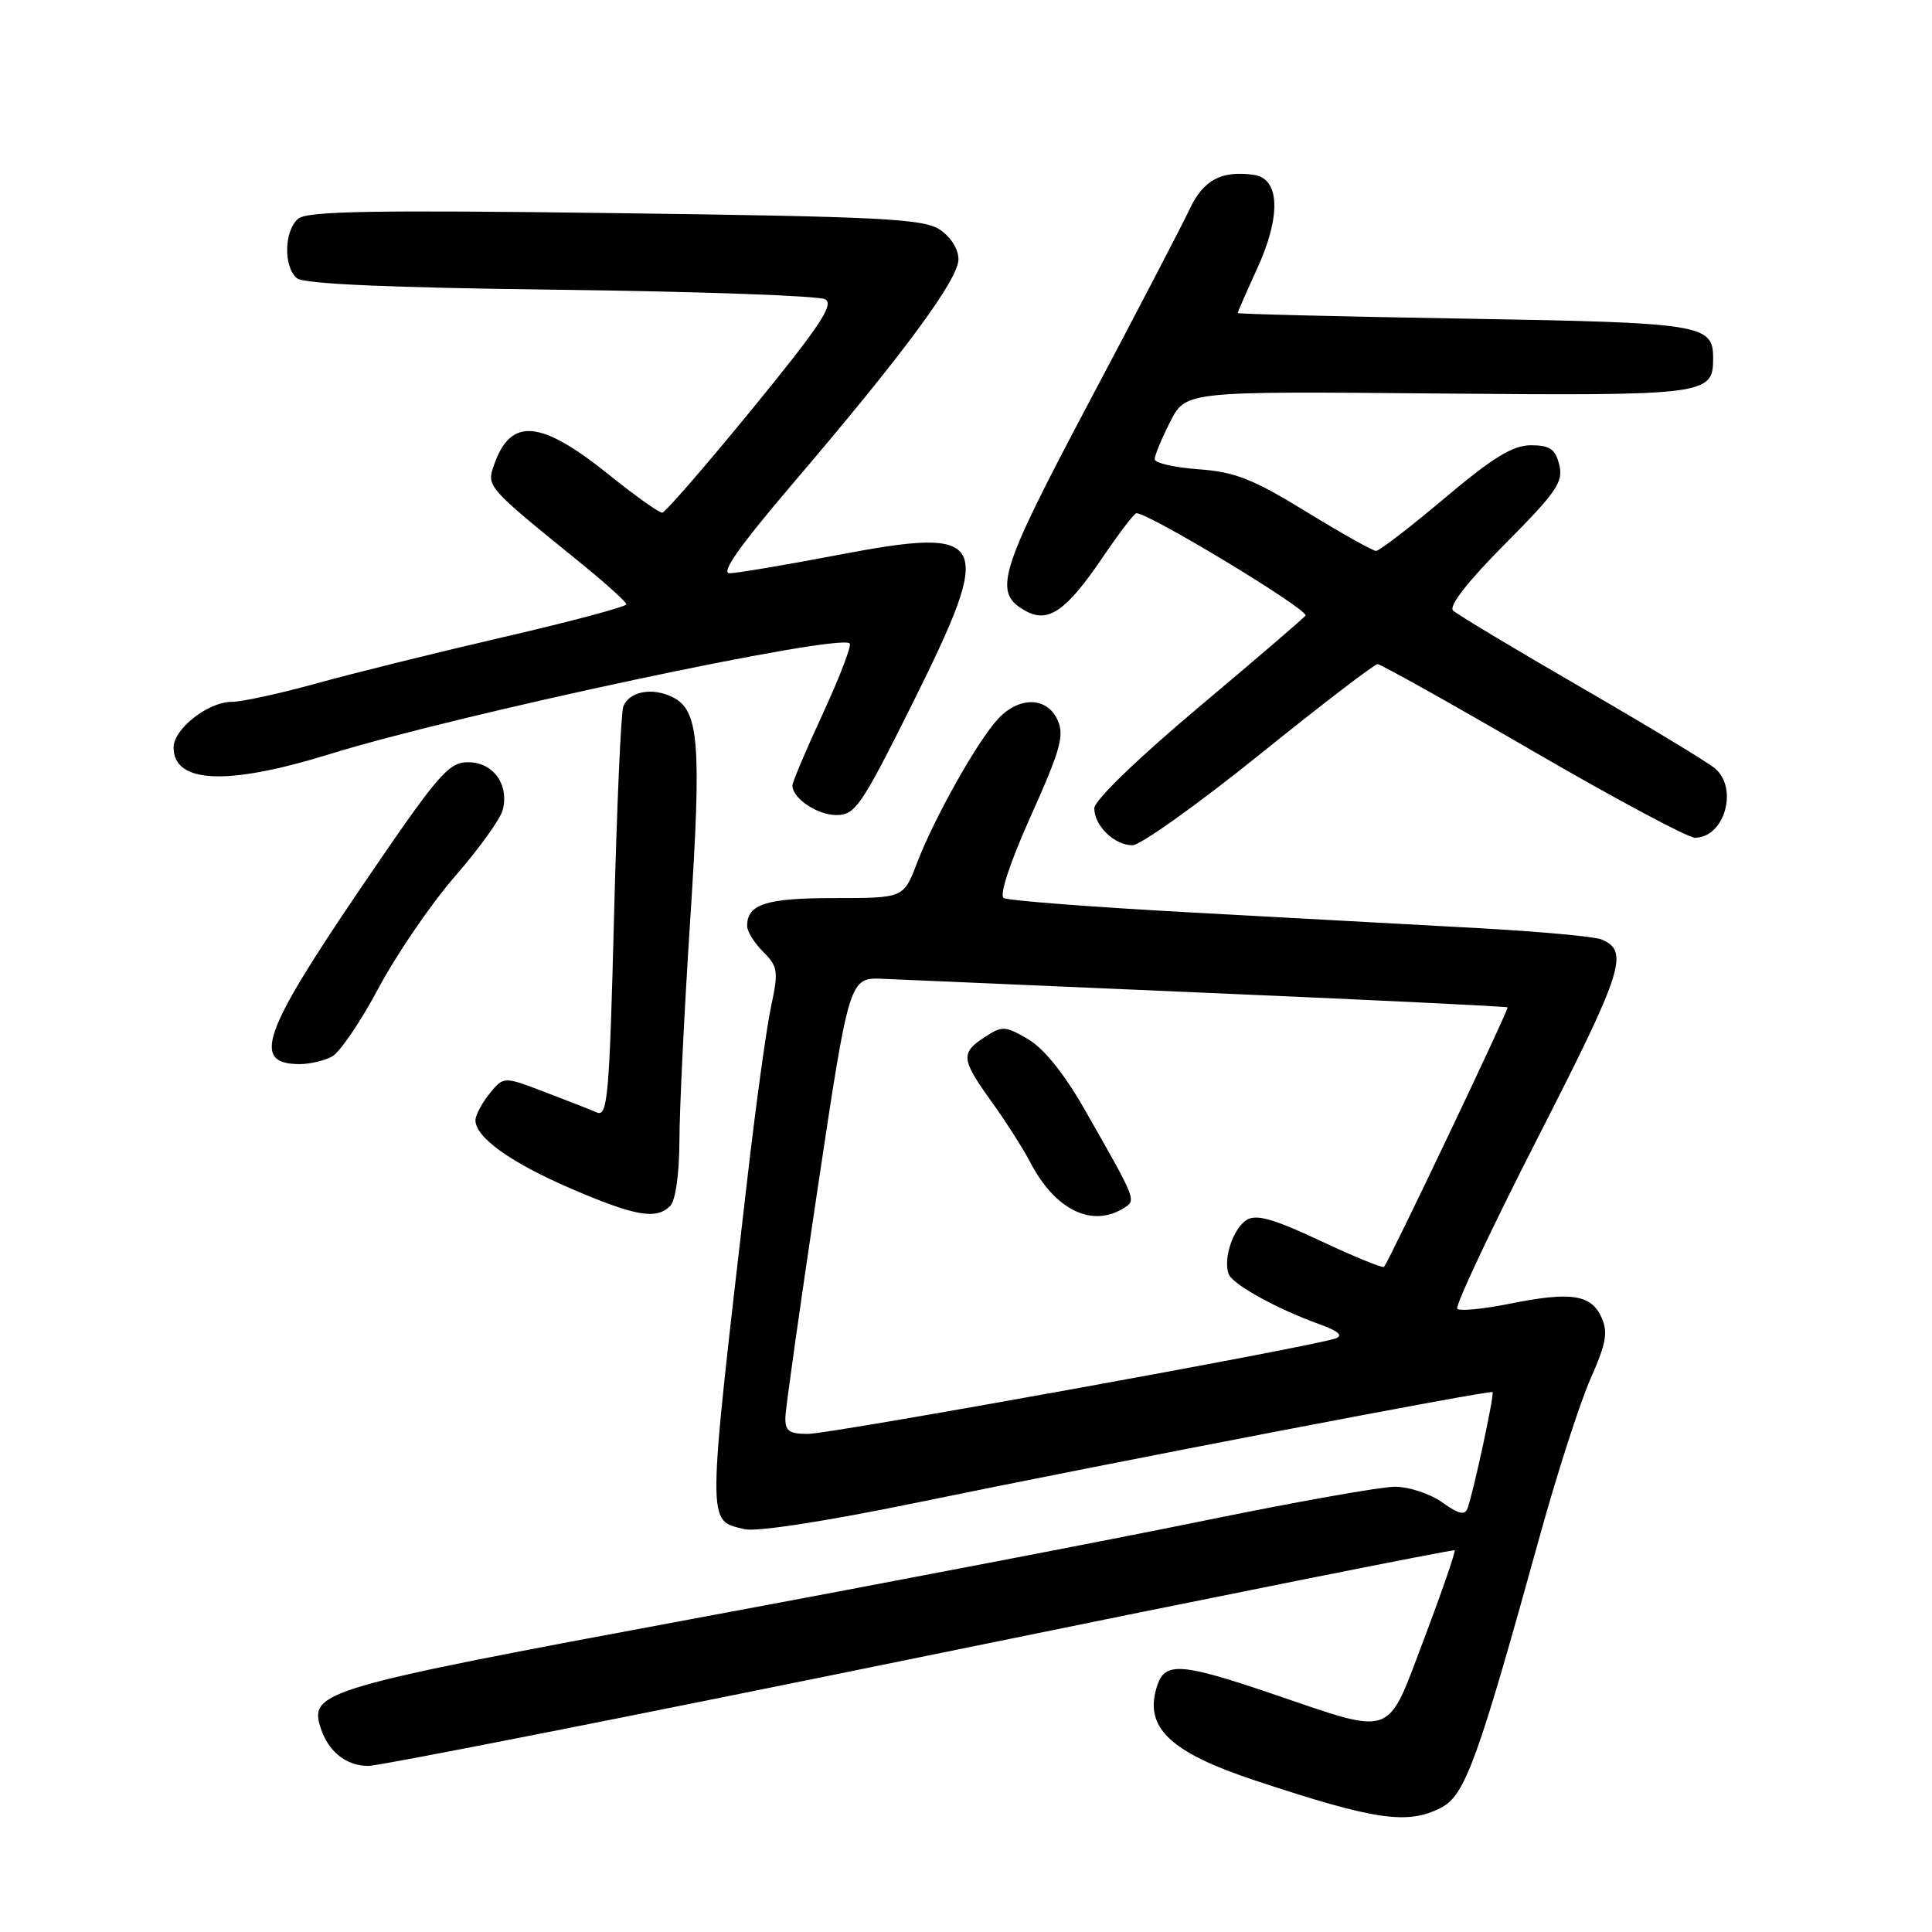 <?xml version="1.0" encoding="UTF-8" standalone="no"?>
<!DOCTYPE svg PUBLIC "-//W3C//DTD SVG 1.1//EN" "http://www.w3.org/Graphics/SVG/1.1/DTD/svg11.dtd" >
<svg xmlns="http://www.w3.org/2000/svg" xmlns:xlink="http://www.w3.org/1999/xlink" version="1.1" viewBox="0 0 256 256">
 <g >
 <path fill="currentColor"
d=" M 190.97 239.52 C 194.13 237.88 195.81 233.27 204.04 203.50 C 206.32 195.25 209.34 185.90 210.74 182.72 C 212.83 178.01 213.10 176.51 212.20 174.55 C 210.83 171.52 208.14 171.12 200.10 172.74 C 196.58 173.45 193.43 173.76 193.10 173.42 C 192.77 173.08 197.59 162.84 203.82 150.65 C 215.12 128.53 215.93 126.00 212.17 124.47 C 211.25 124.10 203.97 123.43 196.00 122.99 C 188.03 122.55 170.81 121.61 157.74 120.90 C 144.68 120.19 133.54 119.33 132.99 118.99 C 132.39 118.62 133.85 114.22 136.61 108.08 C 140.53 99.35 141.06 97.43 140.13 95.40 C 138.73 92.32 135.05 92.25 132.25 95.25 C 129.54 98.16 123.78 108.39 121.51 114.35 C 119.73 119.00 119.73 119.00 110.56 119.00 C 101.49 119.00 99.00 119.80 99.00 122.70 C 99.00 123.42 99.96 124.96 101.13 126.13 C 103.08 128.08 103.17 128.69 102.17 133.38 C 101.56 136.20 100.16 146.38 99.05 156.00 C 93.61 202.98 93.63 201.37 98.63 202.62 C 100.17 203.01 109.35 201.60 121.36 199.13 C 148.35 193.58 197.43 184.16 197.77 184.46 C 198.04 184.71 195.32 197.38 194.47 199.82 C 194.12 200.83 193.31 200.65 191.10 199.07 C 189.50 197.93 186.68 197.00 184.83 197.00 C 182.97 197.00 171.57 199.03 159.48 201.51 C 147.39 203.99 116.80 209.86 91.50 214.56 C 42.98 223.58 40.96 224.16 42.46 228.88 C 43.48 232.09 45.85 234.00 48.82 233.99 C 50.29 233.99 83.22 227.50 121.99 219.57 C 160.76 211.63 192.60 205.27 192.75 205.42 C 192.90 205.57 191.09 210.83 188.72 217.10 C 183.66 230.46 184.95 230.00 168.50 224.41 C 156.60 220.37 154.41 220.20 153.37 223.25 C 151.48 228.83 154.86 232.13 166.39 235.95 C 182.28 241.21 186.51 241.82 190.97 239.52 Z  M 88.80 159.80 C 89.52 159.08 90.01 155.55 90.03 151.05 C 90.04 146.90 90.68 133.82 91.45 122.00 C 92.98 98.46 92.64 94.13 89.13 92.38 C 86.42 91.03 83.36 91.61 82.59 93.63 C 82.28 94.42 81.73 107.00 81.36 121.58 C 80.75 145.27 80.51 148.02 79.09 147.41 C 78.22 147.03 75.08 145.80 72.11 144.67 C 66.73 142.62 66.73 142.62 64.86 144.92 C 63.84 146.19 63.00 147.77 63.00 148.44 C 63.00 150.70 67.67 154.05 75.60 157.47 C 84.18 161.16 86.95 161.65 88.80 159.80 Z  M 43.99 140.00 C 45.02 139.45 47.80 135.36 50.18 130.89 C 52.56 126.43 57.10 119.79 60.27 116.14 C 63.45 112.49 66.30 108.53 66.61 107.34 C 67.49 103.95 65.36 101.00 62.03 101.00 C 59.40 101.00 58.07 102.56 47.56 118.03 C 34.71 136.96 33.34 141.00 39.73 141.00 C 41.05 141.00 42.97 140.55 43.99 140.00 Z  M 166.88 100.00 C 175.07 93.40 182.12 88.00 182.53 88.00 C 182.94 88.00 192.19 93.17 203.09 99.50 C 213.98 105.83 223.65 111.00 224.59 111.00 C 228.49 111.00 230.38 104.49 227.25 101.82 C 226.29 101.00 218.30 96.17 209.50 91.08 C 200.70 85.99 193.07 81.41 192.54 80.90 C 191.93 80.32 194.48 77.05 199.42 72.08 C 206.25 65.21 207.18 63.86 206.61 61.59 C 206.09 59.50 205.37 59.00 202.85 59.00 C 200.46 59.00 197.82 60.62 191.43 66.00 C 186.86 69.85 182.77 73.00 182.34 73.00 C 181.91 73.00 177.74 70.66 173.08 67.80 C 166.00 63.46 163.64 62.53 158.80 62.18 C 155.61 61.95 153.00 61.35 153.00 60.84 C 153.00 60.33 153.93 58.10 155.06 55.88 C 157.12 51.84 157.12 51.84 190.45 52.14 C 226.14 52.45 227.00 52.34 227.00 47.50 C 227.00 42.97 225.70 42.76 193.98 42.22 C 177.49 41.94 164.00 41.61 164.00 41.48 C 164.00 41.35 165.15 38.72 166.56 35.64 C 169.77 28.64 169.60 23.66 166.15 23.17 C 161.85 22.56 159.44 23.85 157.63 27.72 C 156.65 29.80 150.67 41.30 144.32 53.27 C 132.23 76.09 131.49 78.58 136.01 81.01 C 138.93 82.57 141.32 80.90 146.02 73.98 C 148.25 70.69 150.30 68.00 150.58 68.00 C 152.26 68.00 173.00 80.53 173.00 81.55 C 173.00 81.69 166.70 87.10 159.00 93.57 C 150.75 100.50 145.00 106.06 145.00 107.10 C 145.00 109.42 147.66 112.00 150.06 112.00 C 151.11 112.00 158.68 106.60 166.88 100.00 Z  M 120.77 93.49 C 131.91 71.15 131.19 69.69 110.91 73.56 C 104.09 74.86 97.68 75.94 96.69 75.96 C 95.42 75.99 98.00 72.34 105.19 63.91 C 119.79 46.80 127.00 37.02 127.00 34.35 C 127.00 33.00 125.97 31.37 124.50 30.41 C 122.33 28.99 116.72 28.70 81.54 28.24 C 49.63 27.82 40.74 27.97 39.53 28.97 C 37.64 30.54 37.53 35.36 39.35 36.87 C 40.25 37.63 51.59 38.12 74.27 38.40 C 92.73 38.63 108.52 39.19 109.35 39.66 C 110.56 40.33 108.60 43.27 99.68 54.18 C 93.53 61.70 88.16 67.89 87.76 67.93 C 87.35 67.97 84.20 65.73 80.76 62.96 C 71.68 55.65 67.73 55.26 65.52 61.45 C 64.44 64.50 64.33 64.37 76.82 74.50 C 80.21 77.25 82.99 79.76 82.99 80.07 C 83.00 80.39 75.69 82.34 66.75 84.41 C 57.81 86.48 46.59 89.26 41.81 90.59 C 37.03 91.91 32.03 93.00 30.70 93.00 C 27.58 93.00 23.00 96.59 23.00 99.04 C 23.00 103.82 30.10 104.13 43.63 99.94 C 60.88 94.60 111.22 83.88 112.59 85.26 C 112.87 85.54 111.27 89.70 109.05 94.52 C 106.82 99.34 105.00 103.63 105.00 104.07 C 105.00 105.79 108.29 108.00 110.84 108.00 C 113.31 108.00 114.14 106.79 120.77 93.49 Z  M 104.07 187.75 C 104.11 186.51 106.03 172.90 108.34 157.50 C 112.54 129.50 112.54 129.50 117.02 129.70 C 119.48 129.81 139.05 130.66 160.50 131.58 C 181.95 132.50 199.62 133.36 199.76 133.48 C 199.99 133.66 184.18 166.87 183.39 167.87 C 183.23 168.07 179.44 166.52 174.97 164.42 C 168.75 161.50 166.46 160.85 165.19 161.65 C 163.40 162.78 162.07 166.74 162.79 168.79 C 163.28 170.18 169.20 173.45 174.95 175.51 C 177.32 176.36 178.00 176.97 177.00 177.34 C 174.13 178.41 110.10 190.00 107.06 190.00 C 104.53 190.00 104.01 189.61 104.07 187.75 Z  M 148.94 160.06 C 150.58 159.02 150.61 159.09 143.74 147.05 C 141.03 142.29 138.32 138.92 136.23 137.70 C 133.18 135.92 132.80 135.90 130.48 137.42 C 127.25 139.54 127.34 140.34 131.41 146.01 C 133.29 148.62 135.56 152.19 136.47 153.93 C 139.77 160.32 144.70 162.74 148.94 160.06 Z "/>
</g>
</svg>